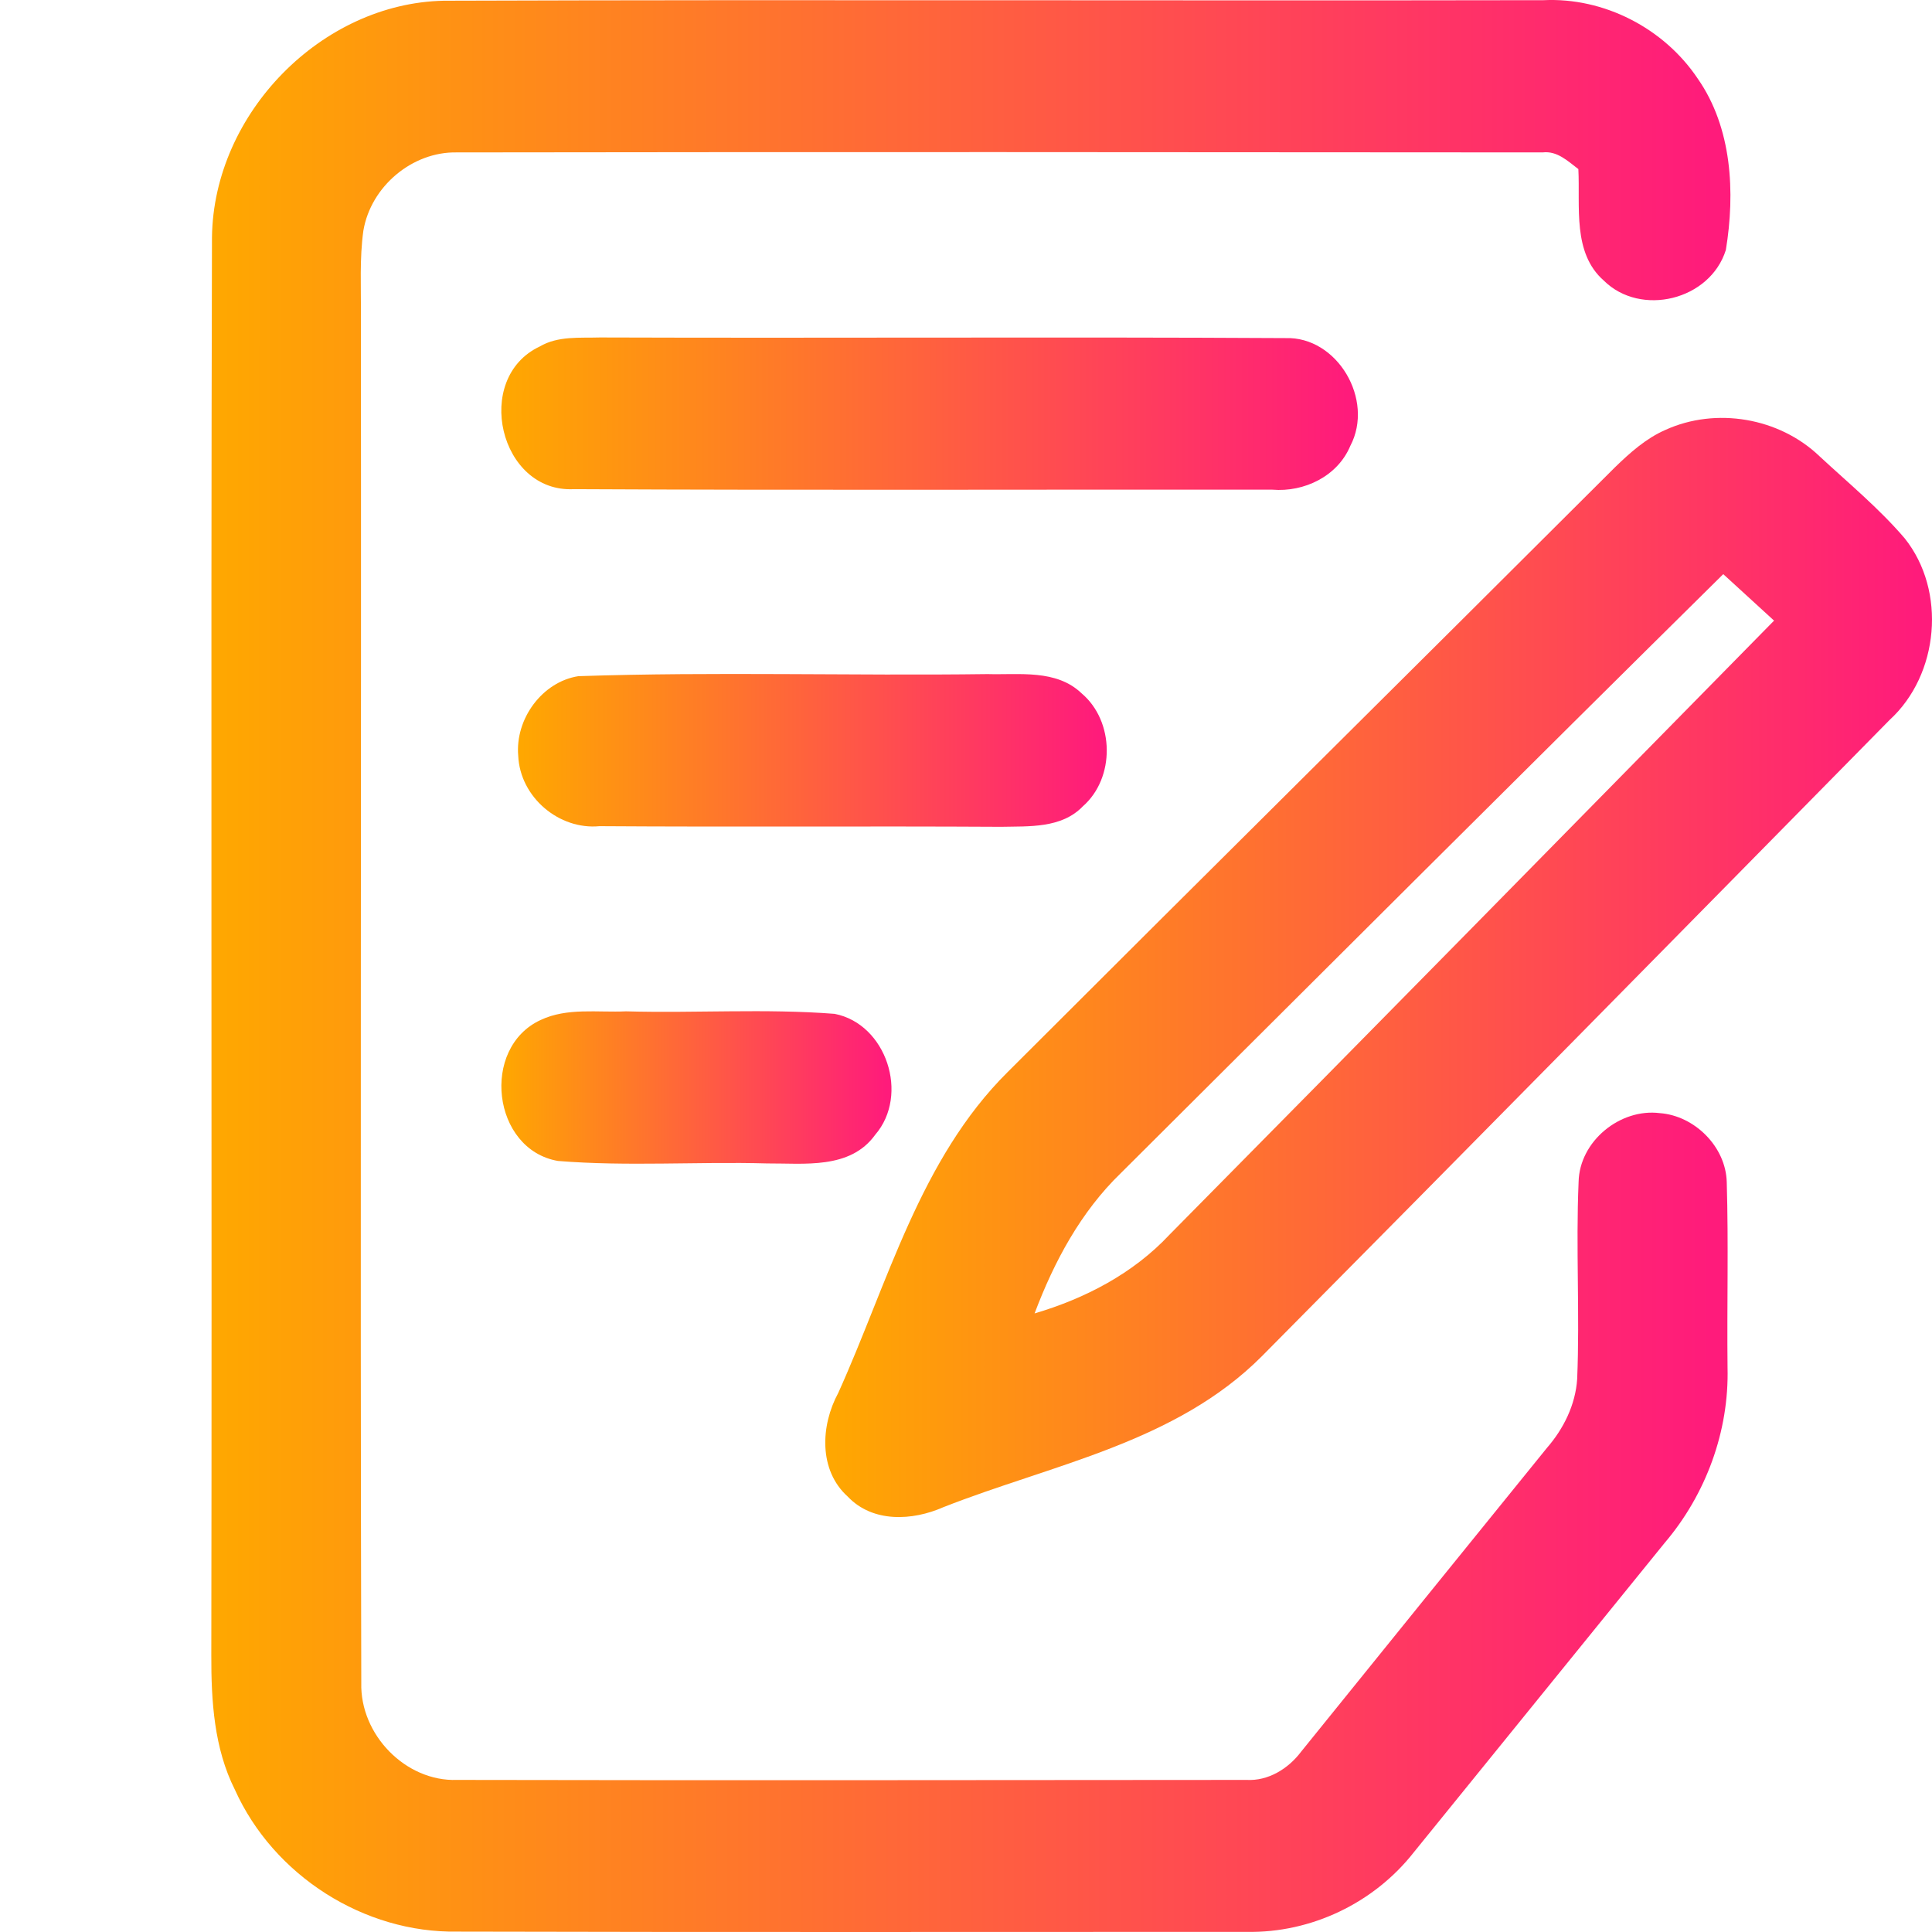<svg width="64" height="64" viewBox="0 0 64 64" fill="none" xmlns="http://www.w3.org/2000/svg">
<g clip-path="url(#clip0_614_34)">
<path d="M7.022 7.855C7.077 3.743 10.662 0.106 14.7 0.024C26.846 -0.016 38.991 0.028 51.133 0.006C53.128 -0.09 55.12 0.929 56.242 2.608C57.377 4.235 57.484 6.376 57.171 8.281C56.648 9.948 54.349 10.504 53.128 9.295C52.083 8.377 52.349 6.845 52.285 5.601C51.929 5.331 51.582 4.992 51.102 5.049C39.111 5.04 27.116 5.031 15.124 5.049C13.66 5.023 12.285 6.171 12.037 7.642C11.908 8.568 11.964 9.508 11.955 10.444C11.972 25.545 11.929 40.642 11.968 55.743C11.921 57.466 13.441 59.023 15.141 58.962C23.857 58.98 32.576 58.967 41.295 58.962C42.011 59.002 42.674 58.593 43.098 58.031C45.813 54.673 48.524 51.314 51.244 47.964C51.796 47.329 52.19 46.537 52.246 45.68C52.336 43.509 52.199 41.333 52.293 39.158C52.319 37.801 53.672 36.709 54.983 36.874C56.13 36.957 57.175 37.983 57.201 39.167C57.261 41.207 57.205 43.252 57.227 45.297C57.282 47.416 56.507 49.508 55.145 51.109C52.374 54.52 49.612 57.94 46.841 61.351C45.518 63.043 43.432 64.035 41.304 63.996C32.589 63.996 23.869 64.009 15.154 63.987C12.066 64.04 9.064 62.138 7.78 59.284C7.09 57.914 6.996 56.343 7 54.834C7.026 39.171 6.979 23.513 7.022 7.855Z" fill="url(#paint0_linear_614_34)"/>
<path d="M17.878 11.479C18.482 11.122 19.206 11.2 19.878 11.179C27.445 11.205 35.013 11.157 42.58 11.2C44.302 11.14 45.535 13.245 44.73 14.772C44.306 15.782 43.197 16.308 42.152 16.221C34.439 16.212 26.722 16.243 19.009 16.204C16.546 16.33 15.655 12.527 17.878 11.479Z" fill="url(#paint1_linear_614_34)"/>
<path d="M19.159 22.399C23.673 22.247 28.195 22.39 32.713 22.33C33.762 22.36 34.992 22.164 35.831 22.969C36.923 23.892 36.944 25.771 35.87 26.711C35.163 27.446 34.088 27.368 33.163 27.389C28.73 27.363 24.294 27.398 19.861 27.368C18.521 27.498 17.227 26.41 17.167 25.036C17.06 23.817 17.96 22.586 19.159 22.399Z" fill="url(#paint2_linear_614_34)"/>
<path d="M17.908 33.789C18.79 33.372 19.797 33.546 20.735 33.502C23.039 33.567 25.351 33.406 27.647 33.585C29.36 33.916 30.135 36.269 28.991 37.592C28.161 38.745 26.636 38.532 25.411 38.54C23.103 38.475 20.782 38.645 18.482 38.458C16.302 38.079 15.912 34.712 17.908 33.789Z" fill="url(#paint3_linear_614_34)"/>
<path d="M55.167 14.242C56.841 13.48 58.935 13.833 60.272 15.112C61.227 15.999 62.242 16.835 63.094 17.831C64.49 19.576 64.233 22.351 62.597 23.848C55.672 30.883 48.751 37.918 41.801 44.927C38.944 47.794 34.854 48.508 31.244 49.93C30.225 50.379 28.91 50.448 28.084 49.578C27.111 48.703 27.184 47.22 27.767 46.145C29.415 42.499 30.473 38.397 33.381 35.512C40.075 28.821 46.798 22.169 53.496 15.482C53.993 14.999 54.524 14.524 55.167 14.242ZM37.128 38.862C35.805 40.141 34.919 41.79 34.272 43.509C35.938 43.017 37.535 42.191 38.739 40.903C45.428 34.137 52.1 27.346 58.768 20.559C58.207 20.046 57.646 19.532 57.085 19.019C50.413 25.61 43.775 32.24 37.128 38.862Z" fill="url(#paint4_linear_614_34)"/>
</g>
<defs>
<linearGradient id="paint0_linear_614_34" x1="6.999" y1="32" x2="57.323" y2="32" gradientUnits="userSpaceOnUse">
<stop stop-color="#FFA800"/>
<stop offset="0.987" stop-color="#FF1B7B"/>
</linearGradient>
<linearGradient id="paint1_linear_614_34" x1="16.606" y1="13.705" x2="44.982" y2="13.705" gradientUnits="userSpaceOnUse">
<stop stop-color="#FFA800"/>
<stop offset="0.987" stop-color="#FF1B7B"/>
</linearGradient>
<linearGradient id="paint2_linear_614_34" x1="17.158" y1="24.858" x2="36.663" y2="24.858" gradientUnits="userSpaceOnUse">
<stop stop-color="#FFA800"/>
<stop offset="0.987" stop-color="#FF1B7B"/>
</linearGradient>
<linearGradient id="paint3_linear_614_34" x1="16.608" y1="36.024" x2="29.532" y2="36.024" gradientUnits="userSpaceOnUse">
<stop stop-color="#FFA800"/>
<stop offset="0.987" stop-color="#FF1B7B"/>
</linearGradient>
<linearGradient id="paint4_linear_614_34" x1="27.338" y1="32.048" x2="64" y2="32.048" gradientUnits="userSpaceOnUse">
<stop stop-color="#FFA800"/>
<stop offset="0.987" stop-color="#FF1B7B"/>
</linearGradient>
<clipPath id="clip0_614_34">
<rect width="64" height="64" fill="white"/>
</clipPath>
</defs>
</svg>
